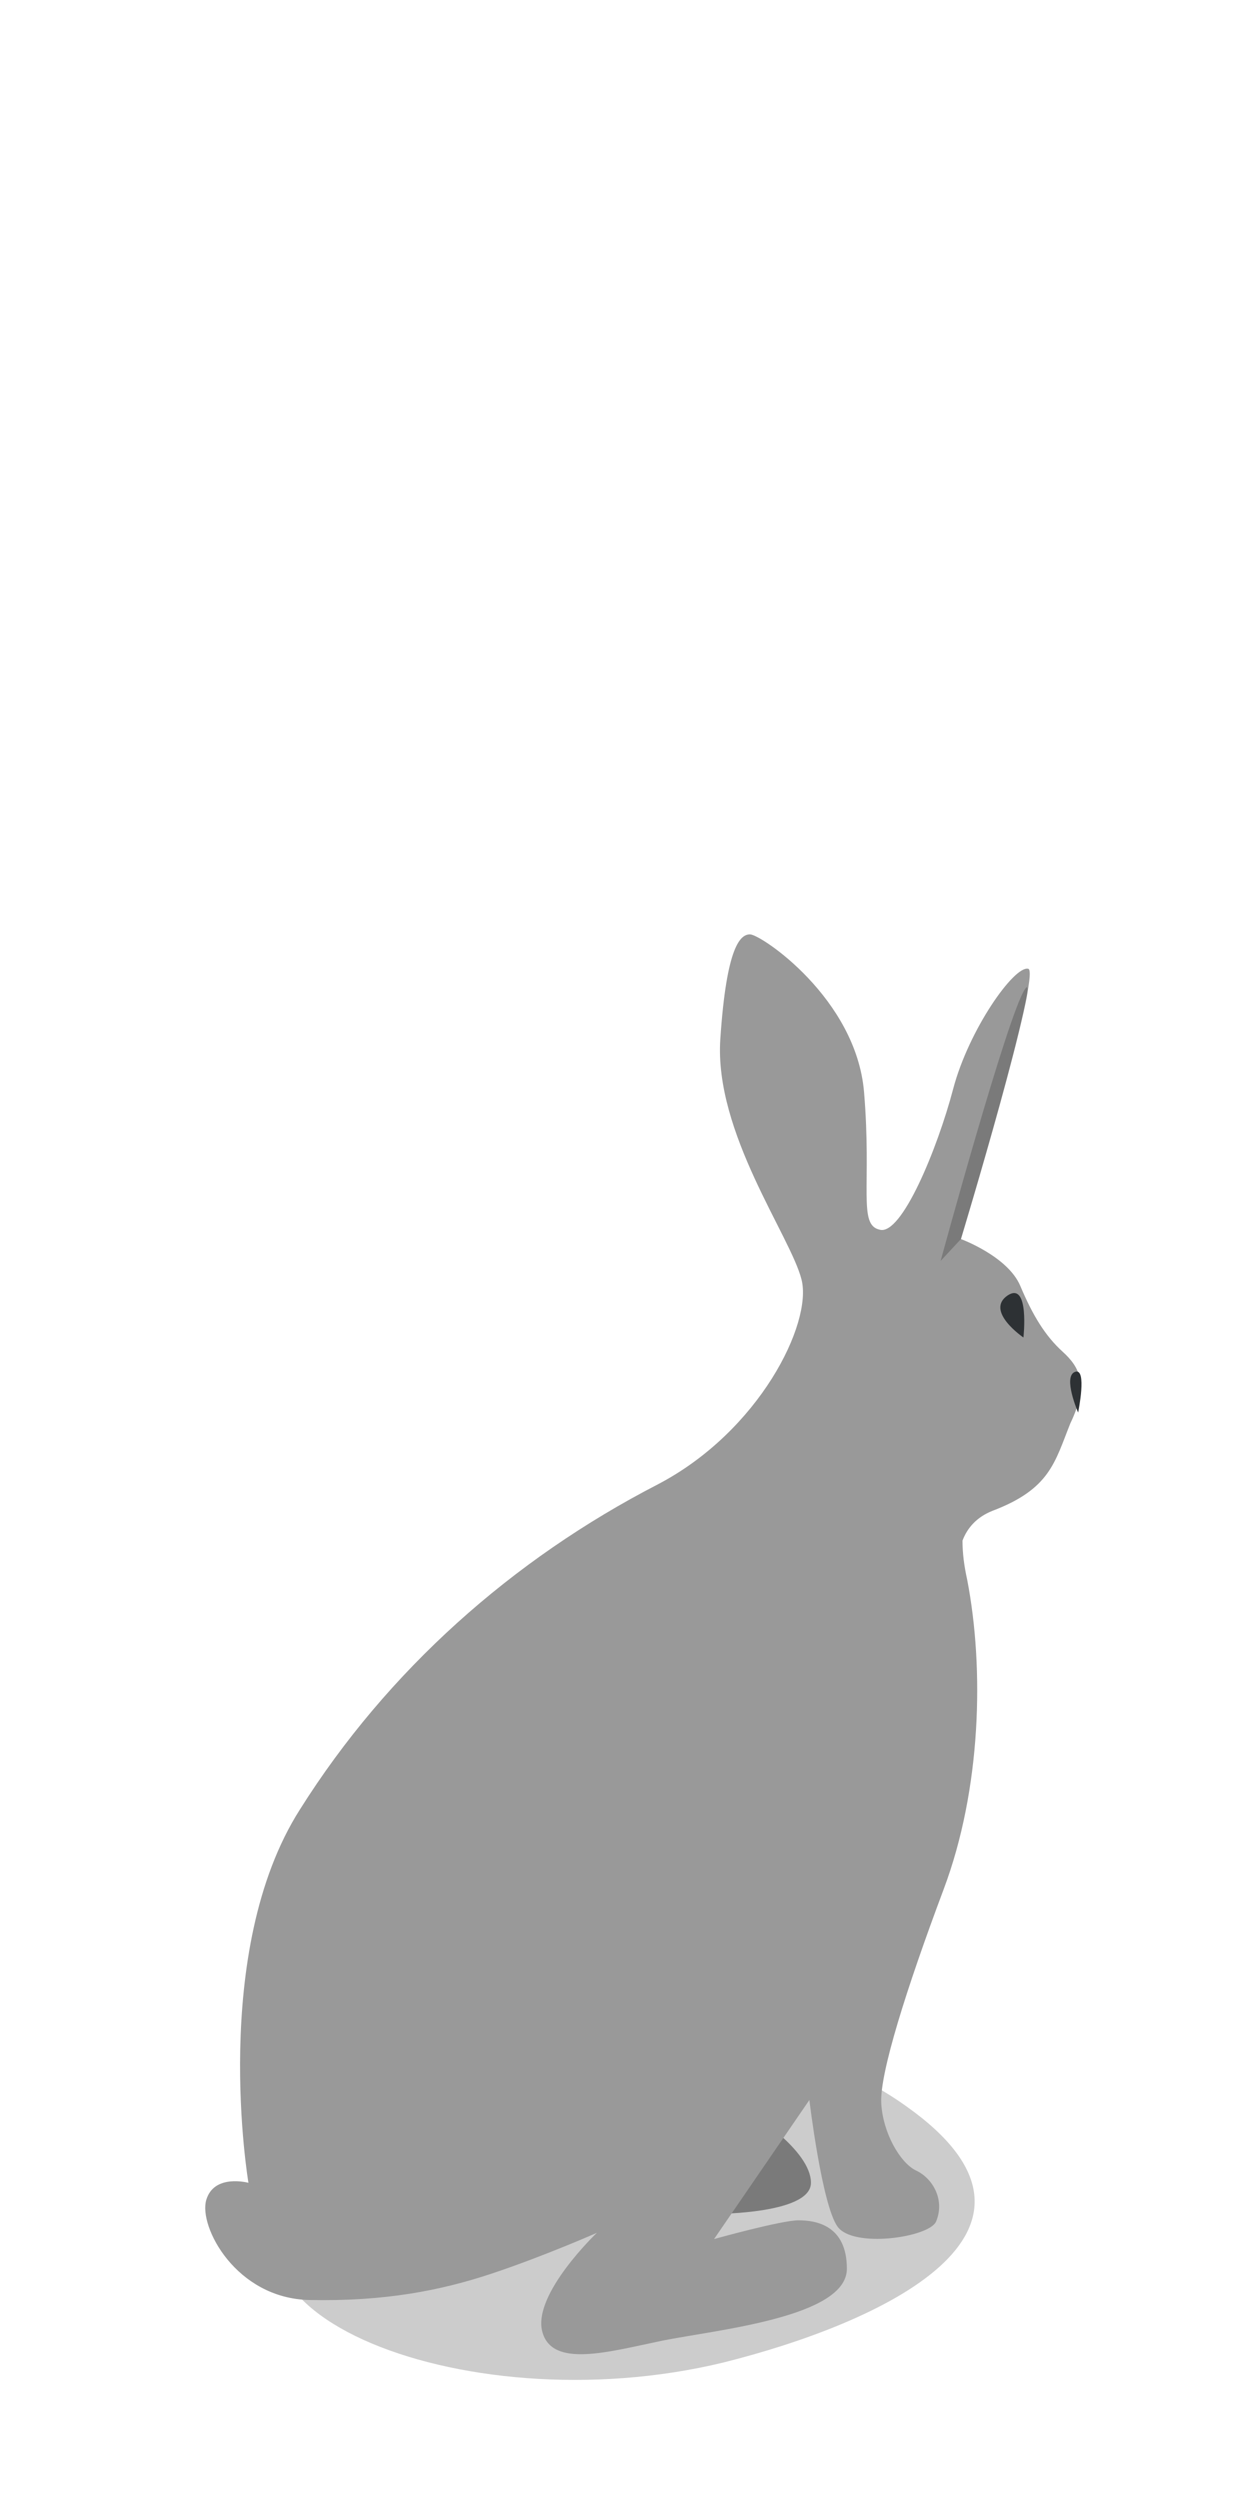 <svg xmlns:xlink="http://www.w3.org/1999/xlink"  enable-background="new 0 0 80 160" height="160" viewBox="0 0 80 160" width="80" xmlns="http://www.w3.org/2000/svg"><path d="m46.3 151.2c10-2.5 23-8.4 11.7-16.4-12-8.6-30.3-2.7-37.6 3.9-10 8.7 9 16.6 25.9 12.5z" opacity=".2"/><path d="m45.2 141.7s6.7.1 6.7-2-3.9-4.5-3.9-4.5z" fill="#999"/><path d="m45.2 141.7s6.7.1 6.7-2-3.9-4.5-3.9-4.5z" opacity=".2"/><path d="m68 86.5c-1.1-1-1.9-2.3-2.7-4.2s-3.8-3-3.8-3 5.2-17.2 4.3-17.3c-.9-.2-3.8 3.9-4.8 7.7s-3.3 9.4-4.7 9c-1.4-.3-.5-2.8-1-8.8s-6.6-10.1-7.3-10.1c-.6 0-1.5.7-1.9 6.7s4.5 12.6 5.2 15.4-2.7 9.7-9.2 13.1c-9.3 4.8-17.3 11.9-22.9 20.8-5.8 9.1-3.3 23.9-3.3 23.9s-2.2-.6-2.7 1.1 1.9 6.3 6.6 6.4c4.8.1 8.4-.6 11.7-1.7s6.7-2.6 6.7-2.6-4.1 3.9-3.5 6.3 4.3 1.3 7.7.6c3.5-.7 11.8-1.5 11.8-4.6 0-2.8-2-3.1-3.1-3.1s-5.4 1.2-5.4 1.2l6.1-8.9s.8 6.7 1.8 8.1 5.8.7 6.3-.3c.6-1.4-.2-2.8-1.3-3.3-1-.5-2.1-2.4-2.2-4.3s1.6-7.3 4-13.7 2.6-14.1 1.5-19.8c-.2-.9-.3-1.7-.3-2.5.3-.8.9-1.5 1.9-1.9 3.7-1.4 4-3.1 5-5.6 1.2-2.5.6-3.6-.5-4.6z" fill="#999"/><path d="m65.5 85.6s-2.5-1.7-1-2.7c1.4-.9 1 2.7 1 2.7z" fill="#2d3134"/><path d="m69 90.4s-1-2.3-.2-2.6.2 2.6.2 2.6z" fill="#2d3134"/><path d="m61.5 79.3s3.3-10.9 4.2-15.4c.1-.6.1-.9-.1-.6-1.1 1.6-5.4 17.4-5.4 17.4z" opacity=".2"/></svg>